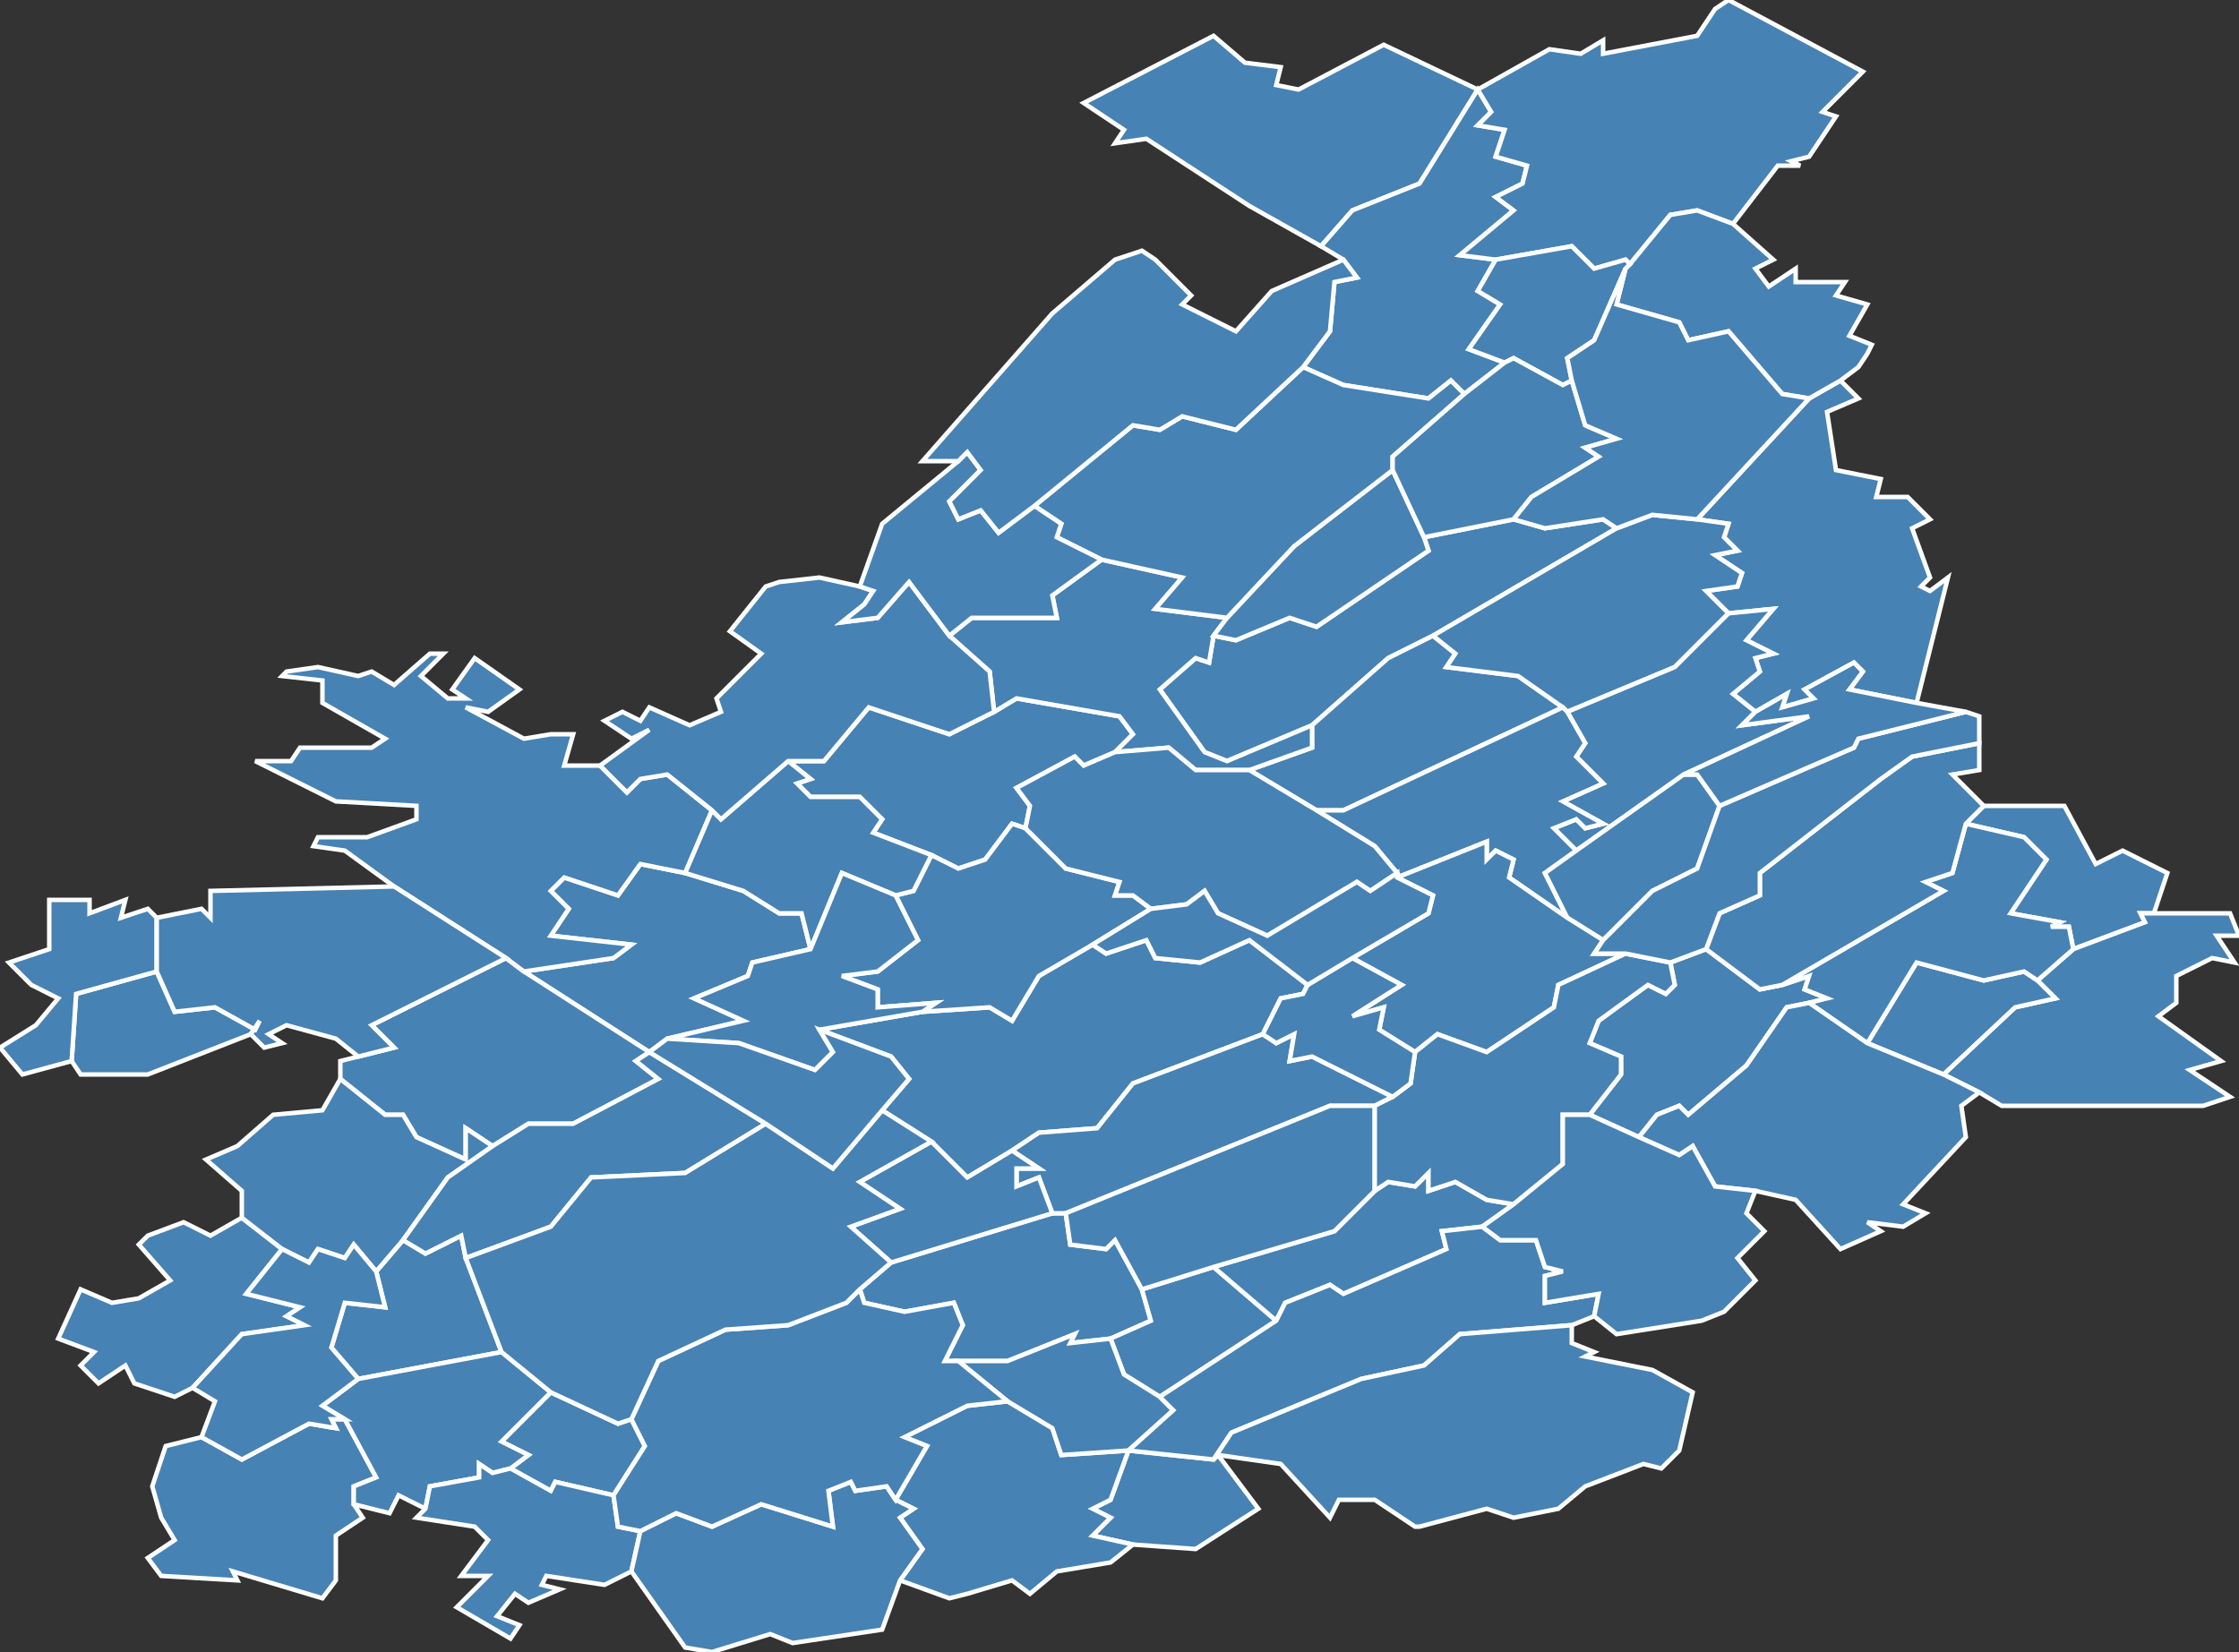 <?xml version="1.0" encoding="utf-8"?>
<svg version="1.1" id="svgmap" xmlns="http://www.w3.org/2000/svg" xmlns:xlink="http://www.w3.org/1999/xlink" x="0px" y="0px" width="100%" height="100%" viewBox="0 0 500 369">
<rect x="0" y="0" width="500" height="369" fill="#333333" stroke="none"/>
<polygon points="145,235 145,235 117,217 137,214 141,211 123,209 127,203 123,199 126,196 138,200 143,193 153,195 166,199 174,204 179,204 181,212 168,215 167,218 155,223 166,228 149,232 145,235" id="76024" class="commune" fill="steelblue" stroke-width="1" stroke="white" geotype="commune" geoname="Ardouval" code_insee="76024" code_canton="7623"/><polygon points="439,184 443,180 461,180 468,193 474,190 484,195 481,204 478,204 479,206 463,212 462,207 458,207 460,206 449,204 457,192 452,187 439,184" id="76042" class="commune" fill="steelblue" stroke-width="1" stroke="white" geotype="commune" geoname="Auvilliers" code_insee="76042" code_canton="7623"/><polygon points="271,8 278,14 286,15 285,19 290,20 309,10 330,20 317,41 302,47 295,55 279,46 256,31 249,32 251,29 242,23 271,8" id="76049" class="commune" fill="steelblue" stroke-width="1" stroke="white" geotype="commune" geoname="Avesnes-en-Val" code_insee="76049" code_canton="7623"/><polygon points="320,142 310,147 293,162 274,170 269,168 259,154 267,147 270,148 271,142 276,143 288,138 294,140 319,123 318,120 338,116 345,118 358,116 361,118 320,142" id="76052" class="commune" fill="steelblue" stroke-width="1" stroke="white" geotype="commune" geoname="Bailleul-Neuville" code_insee="76052" code_canton="7623"/><polygon points="293,162 310,147 320,142 325,146 323,149 339,151 349,158 300,181 294,181 279,172 293,167 293,162" id="76053" class="commune" fill="steelblue" stroke-width="1" stroke="white" geotype="commune" geoname="Baillolet" code_insee="76053" code_canton="7623"/><polygon points="112,302 80,308 74,301 77,291 86,292 84,284 90,277 95,280 103,276 104,281 112,302" id="76062" class="commune" fill="steelblue" stroke-width="1" stroke="white" geotype="commune" geoname="Beaumont-le-Hareng" code_insee="76062" code_canton="7623"/><polygon points="117,217 145,235 142,237 147,241 128,251 118,251 110,256 104,252 104,259 93,254 90,249 86,249 76,241 76,237 80,236 88,234 83,229 113,214 117,217" id="76070" class="commune" fill="steelblue" stroke-width="1" stroke="white" geotype="commune" geoname="Bellencombre" code_insee="76070" code_canton="7623"/><polygon points="114,328 118,325 112,322 123,311 138,318 141,317 144,323 137,334 124,331 123,333 114,328" id="76119" class="commune" fill="steelblue" stroke-width="1" stroke="white" geotype="commune" geoname="Bosc-Bérenger" code_insee="76119" code_canton="7623"/><polygon points="404,89 411,85 415,89 408,92 410,105 420,107 419,111 426,111 431,116 427,118 431,129 429,131 431,132 435,129 428,157 413,154 416,150 414,148 403,154 405,156 398,158 399,155 392,159 387,155 393,150 392,147 396,146 390,143 396,136 386,137 381,132 388,131 389,128 383,124 388,123 385,120 386,117 379,116 404,89" id="76122" class="commune" fill="steelblue" stroke-width="1" stroke="white" geotype="commune" geoname="Callengeville" code_insee="76122" code_canton="7623"/><polygon points="36,352 33,348 39,344 36,339 34,332 37,323 45,321 54,326 69,318 75,319 74,317 77,317 84,330 79,332 79,336 81,339 75,343 75,353 72,357 52,351 53,353 36,352" id="76125" class="commune" fill="steelblue" stroke-width="1" stroke="white" geotype="commune" geoname="Bosc-le-Hard" code_insee="76125" code_canton="7623"/><polygon points="235,271 238,271 239,278 247,279 249,277 255,288 257,295 248,299 239,300 240,298 225,304 214,304 211,304 215,296 213,291 202,293 193,291 192,288 199,282 235,271" id="76126" class="commune" fill="steelblue" stroke-width="1" stroke="white" geotype="commune" geoname="Bosc-Mesnil" code_insee="76126" code_canton="7623"/><polygon points="398,220 404,218 403,221 408,223 404,224 399,225 390,238 377,249 375,247 370,249 366,254 355,249 362,240 362,236 355,233 357,228 368,220 372,222 374,220 373,215 381,212 393,221 398,220" id="76130" class="commune" fill="steelblue" stroke-width="1" stroke="white" geotype="commune" geoname="Bouelles" code_insee="76130" code_canton="7623"/><polygon points="54,272 63,279 55,289 67,292 64,294 68,296 54,298 43,310 39,312 30,309 28,305 22,309 18,305 21,302 13,299 18,288 25,291 31,290 38,286 31,278 33,276 41,273 47,276 54,272" id="76138" class="commune" fill="steelblue" stroke-width="1" stroke="white" geotype="commune" geoname="Bracquetuit" code_insee="76138" code_canton="7623"/><polygon points="259,312 251,307 248,299 257,295 255,288 271,283 285,295 259,312" id="76139" class="commune" fill="steelblue" stroke-width="1" stroke="white" geotype="commune" geoname="Bradiancourt" code_insee="76139" code_canton="7623"/><polygon points="226,257 216,263 208,255 197,248 203,241 199,236 183,230 206,226 221,225 226,228 232,218 244,211 247,213 256,210 258,214 268,215 279,210 292,220 291,222 286,223 282,231 253,242 245,252 232,253 226,257" id="76147" class="commune" fill="steelblue" stroke-width="1" stroke="white" geotype="commune" geoname="Bully" code_insee="76147" code_canton="7623"/><polygon points="222,159 227,156 250,160 253,164 249,168 242,171 240,169 227,176 230,180 229,185 226,184 220,192 214,194 208,191 195,186 197,183 192,178 181,178 178,175 181,174 176,170 184,170 194,158 212,164 222,159" id="76148" class="commune" fill="steelblue" stroke-width="1" stroke="white" geotype="commune" geoname="Bures-en-Bray" code_insee="76148" code_canton="7623"/><polygon points="379,116 386,117 385,120 388,123 383,124 389,128 388,131 381,132 386,137 374,149 350,159 349,158 339,151 323,149 325,146 320,142 361,118 369,115 379,116" id="76175" class="commune" fill="steelblue" stroke-width="1" stroke="white" geotype="commune" geoname="Clais" code_insee="76175" code_canton="7623"/><polygon points="80,308 112,302 123,311 112,322 118,325 114,328 110,329 107,327 107,330 96,332 95,337 89,334 87,338 79,336 79,332 84,330 77,317 72,314 80,308" id="76188" class="commune" fill="steelblue" stroke-width="1" stroke="white" geotype="commune" geoname="Cottévrard" code_insee="76188" code_canton="7623"/><polygon points="26,240 18,240 16,237 17,222 35,217 39,226 48,225 57,230 58,228 56,231 33,240 26,240" id="76191" class="commune" fill="steelblue" stroke-width="1" stroke="white" geotype="commune" geoname="Cressy" code_insee="76191" code_canton="7623"/><polygon points="63,279 54,272 54,266 46,259 53,256 61,249 72,248 76,241 86,249 90,249 93,254 104,259 104,252 110,256 100,263 90,277 84,284 79,278 77,281 71,279 69,282 63,279" id="76193" class="commune" fill="steelblue" stroke-width="1" stroke="white" geotype="commune" geoname="Crique" code_insee="76193" code_canton="7623"/><polygon points="114,366 102,359 109,352 103,352 109,344 106,341 93,339 95,337 96,332 107,330 107,327 110,329 114,328 123,333 124,331 137,334 138,341 143,342 141,351 135,354 122,352 121,354 125,355 118,358 115,356 111,361 116,363 114,366" id="76200" class="commune" fill="steelblue" stroke-width="1" stroke="white" geotype="commune" geoname="Critot" code_insee="76200" code_canton="7623"/><polygon points="274,138 271,142 270,148 267,147 259,154 269,168 274,170 293,162 293,167 279,172 267,172 261,167 249,168 253,164 250,160 227,156 222,159 221,150 212,142 217,138 236,138 235,133 246,125 264,129 258,136 274,138" id="76202" class="commune" fill="steelblue" stroke-width="1" stroke="white" geotype="commune" geoname="Croixdalle" code_insee="76202" code_canton="7623"/><polygon points="16,237 5,240 0,234 8,229 13,223 7,220 2,215 11,212 11,201 20,201 20,204 28,201 27,205 33,203 35,205 35,217 17,222 16,237" id="76204" class="commune" fill="steelblue" stroke-width="1" stroke="white" geotype="commune" geoname="Cropus" code_insee="76204" code_canton="7623"/><polygon points="238,271 235,271 232,263 227,265 227,261 232,261 226,257 232,253 245,252 253,242 282,231 285,233 289,231 288,237 293,236 311,245 307,247 297,247 238,271" id="76244" class="commune" fill="steelblue" stroke-width="1" stroke="white" geotype="commune" geoname="Esclavelles" code_insee="76244" code_canton="7623"/><polygon points="386,137 396,136 390,143 396,146 392,147 393,150 387,155 392,159 389,162 404,160 376,173 352,190 347,185 352,183 354,185 358,184 349,179 358,175 352,169 354,166 350,159 374,149 386,137" id="76262" class="commune" fill="steelblue" stroke-width="1" stroke="white" geotype="commune" geoname="Fesques" code_insee="76262" code_canton="7623"/><polygon points="498,204 500,209 495,209 499,215 494,214 486,218 486,224 482,227 496,237 489,239 498,245 492,247 447,247 442,244 434,240 450,225 459,223 455,219 463,212 479,206 478,204 481,204 498,204" id="76265" class="commune" fill="steelblue" stroke-width="1" stroke="white" geotype="commune" geoname="Flamets-Frétils" code_insee="76265" code_canton="7623"/><polygon points="307,266 310,264 316,265 319,262 319,266 325,264 332,268 338,269 331,274 322,275 323,279 300,289 297,287 287,291 285,295 271,283 298,275 307,266" id="76269" class="commune" fill="steelblue" stroke-width="1" stroke="white" geotype="commune" geoname="Fontaine-en-Bray" code_insee="76269" code_canton="7623"/><polygon points="271,142 274,138 289,122 311,105 318,120 319,123 294,140 288,138 276,143 271,142" id="76280" class="commune" fill="steelblue" stroke-width="1" stroke="white" geotype="commune" geoname="Fréauville" code_insee="76280" code_canton="7623"/><polygon points="244,211 232,218 226,228 221,225 206,226 209,224 196,225 196,221 188,218 196,217 205,210 200,200 204,199 208,191 214,194 220,192 226,184 229,185 238,194 250,197 249,200 253,200 257,203 244,211" id="76283" class="commune" fill="steelblue" stroke-width="1" stroke="white" geotype="commune" geoname="Fresles" code_insee="76283" code_canton="7623"/><polygon points="300,58 295,55 302,47 317,41 330,20 333,25 330,28 336,29 334,35 341,37 340,41 334,44 338,47 326,57 334,58 330,65 335,68 328,78 336,81 327,88 324,85 319,89 300,86 291,82 297,74 298,63 303,62 300,58" id="76286" class="commune" fill="steelblue" stroke-width="1" stroke="white" geotype="commune" geoname="Fresnoy-Folny" code_insee="76286" code_canton="7623"/><polygon points="386,0 416,16 407,25 410,26 404,35 400,36 402,37 397,37 387,50 379,47 373,48 364,59 363,58 356,60 351,55 334,58 326,57 338,47 334,44 340,41 341,37 334,35 336,29 330,28 333,25 330,20 346,11 353,12 358,9 358,12 379,8 383,2 386,0" id="76320" class="commune" fill="steelblue" stroke-width="1" stroke="white" geotype="commune" geoname="Grandcourt" code_insee="76320" code_canton="7623"/><polygon points="153,195 143,193 138,200 126,196 123,199 127,203 123,209 141,211 137,214 117,217 113,214 88,198 77,190 70,189 71,187 82,187 93,183 93,180 75,179 57,170 65,170 67,167 83,167 86,165 72,157 72,152 63,151 64,150 71,149 80,151 83,150 88,153 96,146 99,146 94,151 100,156 104,156 101,154 106,147 116,154 109,159 104,158 117,165 123,164 128,164 126,171 134,171 140,177 143,174 149,173 159,181 153,195" id="76321" class="commune" fill="steelblue" stroke-width="1" stroke="white" geotype="commune" geoname="Grandes-Ventes" code_insee="76321" code_canton="7623"/><polygon points="434,240 417,233 428,215 443,219 452,217 455,219 459,223 450,225 434,240" id="76323" class="commune" fill="steelblue" stroke-width="1" stroke="white" geotype="commune" geoname="Graval" code_insee="76323" code_canton="7623"/><polygon points="84,284 86,292 77,291 74,301 80,308 72,314 77,317 74,317 75,319 69,318 54,326 45,321 48,313 43,310 54,298 68,296 64,294 67,292 55,289 63,279 69,282 71,279 77,281 79,278 84,284" id="76328" class="commune" fill="steelblue" stroke-width="1" stroke="white" geotype="commune" geoname="Grigneuseville" code_insee="76328" code_canton="7623"/><polygon points="311,105 289,122 274,138 258,136 264,129 246,125 236,120 237,117 231,113 253,95 259,96 264,93 276,96 291,82 300,86 319,89 324,85 327,88 311,102 311,105" id="76392" class="commune" fill="steelblue" stroke-width="1" stroke="white" geotype="commune" geoname="Londinières" code_insee="76392" code_canton="7623"/><polygon points="352,190 345,195 350,205 337,196 338,192 334,190 332,192 332,188 312,196 312,195 307,189 294,181 300,181 349,158 350,159 354,166 352,169 358,175 349,179 358,184 354,185 352,183 347,185 352,190" id="76399" class="commune" fill="steelblue" stroke-width="1" stroke="white" geotype="commune" geoname="Lucy" code_insee="76399" code_canton="7623"/><polygon points="238,271 297,247 307,247 307,266 298,275 271,283 255,288 249,277 247,279 239,278 238,271" id="76415" class="commune" fill="steelblue" stroke-width="1" stroke="white" geotype="commune" geoname="Massy" code_insee="76415" code_canton="7623"/><polygon points="252,324 271,326 272,325 281,337 267,346 253,345 244,343 248,339 244,337 248,335 252,324" id="76416" class="commune" fill="steelblue" stroke-width="1" stroke="white" geotype="commune" geoname="Mathonville" code_insee="76416" code_canton="7623"/><polygon points="235,271 199,282 190,274 201,270 192,264 208,255 216,263 226,257 232,261 227,261 227,265 232,263 235,271" id="76417" class="commune" fill="steelblue" stroke-width="1" stroke="white" geotype="commune" geoname="Maucomble" code_insee="76417" code_canton="7623"/><polygon points="350,205 345,195 352,190 376,173 379,173 384,180 379,194 369,199 358,210 350,205" id="76424" class="commune" fill="steelblue" stroke-width="1" stroke="white" geotype="commune" geoname="Ménonval" code_insee="76424" code_canton="7623"/><polygon points="279,172 294,181 307,189 312,195 306,199 303,197 283,209 272,204 269,199 265,202 257,203 253,200 249,200 250,197 238,194 229,185 230,180 227,176 240,169 242,171 249,168 261,167 267,172 279,172" id="76427" class="commune" fill="steelblue" stroke-width="1" stroke="white" geotype="commune" geoname="Mesnières-en-Bray" code_insee="76427" code_canton="7623"/><polygon points="200,200 188,195 181,212 179,204 174,204 166,199 153,195 159,181 161,183 176,170 181,174 178,175 181,178 192,178 197,183 195,186 208,191 204,199 200,200" id="76430" class="commune" fill="steelblue" stroke-width="1" stroke="white" geotype="commune" geoname="Mesnil-Follemprise" code_insee="76430" code_canton="7623"/><polygon points="253,345 248,349 236,351 230,356 226,353 216,356 212,357 201,353 206,346 201,339 204,337 200,335 207,323 202,321 216,314 225,313 235,319 237,325 252,324 248,335 244,337 248,339 244,343 253,345" id="76445" class="commune" fill="steelblue" stroke-width="1" stroke="white" geotype="commune" geoname="Montérolier" code_insee="76445" code_canton="7623"/><polygon points="404,224 408,223 403,221 404,218 398,220 434,199 430,197 436,195 439,184 452,187 457,192 449,204 460,206 458,207 462,207 463,212 455,219 452,217 443,219 428,215 417,233 404,224" id="76454" class="commune" fill="steelblue" stroke-width="1" stroke="white" geotype="commune" geoname="Mortemer" code_insee="76454" code_canton="7623"/><polygon points="417,233 434,240 442,244 438,247 439,254 425,269 430,271 425,274 417,273 420,275 411,279 401,268 392,266 383,265 378,256 375,258 366,254 370,249 375,247 377,249 390,238 399,225 404,224 417,233" id="76459" class="commune" fill="steelblue" stroke-width="1" stroke="white" geotype="commune" geoname="Nesle-Hodeng" code_insee="76459" code_canton="7623"/><polygon points="248,299 251,307 259,312 262,315 252,324 237,325 235,319 225,313 214,304 225,304 240,298 239,300 248,299" id="76461" class="commune" fill="steelblue" stroke-width="1" stroke="white" geotype="commune" geoname="Neufbosc" code_insee="76461" code_canton="7623"/><polygon points="358,210 356,213 363,213 348,220 347,225 332,235 321,231 316,235 308,230 309,225 302,227 313,220 302,214 319,204 320,200 312,196 332,188 332,192 334,190 338,192 337,196 350,205 358,210" id="76462" class="commune" fill="steelblue" stroke-width="1" stroke="white" geotype="commune" geoname="Neufchâtel-en-Bray" code_insee="76462" code_canton="7623"/><polygon points="373,215 374,220 372,222 368,220 357,228 355,233 362,236 362,240 355,249 349,249 349,260 338,269 332,268 325,264 319,266 319,262 316,265 310,264 307,266 307,247 311,245 315,242 316,235 321,231 332,235 347,225 348,220 363,213 373,215" id="76465" class="commune" fill="steelblue" stroke-width="1" stroke="white" geotype="commune" geoname="Neuville-Ferrières" code_insee="76465" code_canton="7623"/><polygon points="222,159 212,164 194,158 184,170 176,170 161,183 159,181 149,173 143,174 140,177 134,171 145,163 141,165 135,161 139,159 143,161 145,158 154,162 161,159 160,156 170,146 163,141 171,131 174,130 183,129 192,131 195,132 193,135 188,139 196,138 203,130 212,142 221,150 222,159" id="76487" class="commune" fill="steelblue" stroke-width="1" stroke="white" geotype="commune" geoname="Osmoy-Saint-Valery" code_insee="76487" code_canton="7623"/><polygon points="181,212 188,195 200,200 205,210 196,217 188,218 196,221 196,225 209,224 206,226 183,230 186,235 182,239 165,233 149,232 166,228 155,223 167,218 168,215 181,212" id="76506" class="commune" fill="steelblue" stroke-width="1" stroke="white" geotype="commune" geoname="Pommeréval" code_insee="76506" code_canton="7623"/><polygon points="411,85 404,89 398,88 386,74 377,76 375,72 361,68 363,60 364,59 373,48 379,47 387,50 396,58 392,60 395,64 401,60 401,63 412,63 410,66 417,68 413,75 418,77 417,79 415,82 411,85" id="76511" class="commune" fill="steelblue" stroke-width="1" stroke="white" geotype="commune" geoname="Preuseville" code_insee="76511" code_canton="7623"/><polygon points="336,81 328,78 335,68 330,65 334,58 351,55 356,60 363,58 364,59 363,60 356,76 350,80 351,85 349,86 338,80 336,81" id="76512" class="commune" fill="steelblue" stroke-width="1" stroke="white" geotype="commune" geoname="Puisenval" code_insee="76512" code_canton="7623"/><polygon points="282,231 286,223 291,222 292,220 302,214 313,220 302,227 309,225 308,230 316,235 315,242 311,245 293,236 288,237 289,231 285,233 282,231" id="76516" class="commune" fill="steelblue" stroke-width="1" stroke="white" geotype="commune" geoname="Quièvrecourt" code_insee="76516" code_canton="7623"/><polygon points="141,351 143,342 151,338 159,341 170,336 186,341 185,333 190,331 191,333 198,332 200,335 204,337 201,339 206,346 201,353 197,364 177,367 172,365 159,369 153,368 141,351" id="76532" class="commune" fill="steelblue" stroke-width="1" stroke="white" geotype="commune" geoname="Rocquemont" code_insee="76532" code_canton="7623"/><polygon points="145,235 145,235 171,251 153,262 132,263 123,274 104,281 103,276 95,280 90,277 100,263 110,256 118,251 128,251 147,241 142,237 145,235" id="76538" class="commune" fill="steelblue" stroke-width="1" stroke="white" geotype="commune" geoname="Rosay" code_insee="76538" code_canton="7623"/><polygon points="246,125 235,133 236,138 217,138 212,142 203,130 196,138 188,139 193,135 195,132 192,131 197,117 214,103 216,101 219,105 212,112 214,116 219,114 223,119 231,113 237,117 236,120 246,125" id="76553" class="commune" fill="steelblue" stroke-width="1" stroke="white" geotype="commune" geoname="Sainte-Agathe-d'Aliermont" code_insee="76553" code_canton="7623"/><polygon points="442,166 442,172 436,173 443,180 439,184 436,195 430,197 434,199 398,220 393,221 381,212 384,204 393,200 393,195 420,174 427,169 442,166" id="76567" class="commune" fill="steelblue" stroke-width="1" stroke="white" geotype="commune" geoname="Sainte-Beuve-en-Rivière" code_insee="76567" code_canton="7623"/><polygon points="356,294 351,296 326,298 318,305 304,308 275,320 271,326 252,324 262,315 259,312 285,295 287,291 297,287 300,289 323,279 322,275 331,274 335,277 343,277 345,283 349,284 345,285 345,291 357,289 356,294" id="76578" class="commune" fill="steelblue" stroke-width="1" stroke="white" geotype="commune" geoname="Sainte-Geneviève" code_insee="76578" code_canton="7623"/><polygon points="442,160 442,166 427,169 420,174 393,195 393,200 384,204 381,212 373,215 363,213 356,213 358,210 369,199 379,194 384,180 414,167 415,165 439,159 442,160" id="76584" class="commune" fill="steelblue" stroke-width="1" stroke="white" geotype="commune" geoname="Saint-Germain-sur-Eaulne" code_insee="76584" code_canton="7623"/><polygon points="113,214 83,229 88,234 80,236 75,232 64,229 60,231 63,233 59,234 56,231 58,228 57,230 48,225 39,226 35,217 35,205 45,203 47,205 47,199 88,198 113,214" id="76588" class="commune" fill="steelblue" stroke-width="1" stroke="white" geotype="commune" geoname="Saint-Hellier" code_insee="76588" code_canton="7623"/><polygon points="312,195 312,196 320,200 319,204 302,214 292,220 279,210 268,215 258,214 256,210 247,213 244,211 257,203 265,202 269,199 272,204 283,209 303,197 306,199 312,195" id="76620" class="commune" fill="steelblue" stroke-width="1" stroke="white" geotype="commune" geoname="Saint-Martin-l'Hortier" code_insee="76620" code_canton="7623"/><polygon points="137,334 144,323 141,317 147,304 162,297 176,296 189,291 192,288 193,291 202,293 213,291 215,296 211,304 214,304 225,313 216,314 202,321 207,323 200,335 198,332 191,333 190,331 185,333 186,341 170,336 159,341 151,338 143,342 138,341 137,334" id="76621" class="commune" fill="steelblue" stroke-width="1" stroke="white" geotype="commune" geoname="Saint-Martin-Osmonville" code_insee="76621" code_canton="7623"/><polygon points="327,88 336,81 338,80 349,86 351,85 354,95 361,98 354,100 357,102 342,111 338,116 318,120 311,105 311,102 327,88" id="76635" class="commune" fill="steelblue" stroke-width="1" stroke="white" geotype="commune" geoname="Saint-Pierre-des-Jonquières" code_insee="76635" code_canton="7623"/><polygon points="197,248 208,255 192,264 201,270 190,274 199,282 192,288 189,291 176,296 162,297 147,304 141,317 138,318 123,311 112,302 104,281 123,274 132,263 153,262 171,251 186,261 197,248" id="76648" class="commune" fill="steelblue" stroke-width="1" stroke="white" geotype="commune" geoname="Saint-Saëns" code_insee="76648" code_canton="7623"/><polygon points="380,295 361,298 356,294 357,289 345,291 345,285 349,284 345,283 343,277 335,277 331,274 338,269 349,260 349,249 355,249 366,254 375,258 378,256 383,265 392,266 390,271 394,275 388,281 392,286 385,293 380,295" id="76649" class="commune" fill="steelblue" stroke-width="1" stroke="white" geotype="commune" geoname="Saint-Saire" code_insee="76649" code_canton="7623"/><polygon points="404,89 379,116 369,115 361,118 358,116 345,118 338,116 342,111 357,102 354,100 361,98 354,95 351,85 350,80 356,76 363,60 361,68 375,72 377,76 386,74 398,88 404,89" id="76677" class="commune" fill="steelblue" stroke-width="1" stroke="white" geotype="commune" geoname="Smermesnil" code_insee="76677" code_canton="7623"/><polygon points="351,296 351,300 356,302 354,303 369,306 378,311 375,324 371,328 367,327 354,332 348,337 338,339 332,337 317,341 316,341 307,335 299,335 297,339 286,327 272,325 271,326 275,320 304,308 318,305 326,298 351,296" id="76678" class="commune" fill="steelblue" stroke-width="1" stroke="white" geotype="commune" geoname="Sommery" code_insee="76678" code_canton="7623"/><polygon points="392,159 399,155 398,158 405,156 403,154 414,148 416,150 413,154 428,157 439,159 415,165 414,167 384,180 379,173 376,173 404,160 389,162 392,159" id="76724" class="commune" fill="steelblue" stroke-width="1" stroke="white" geotype="commune" geoname="Vatierville" code_insee="76724" code_canton="7623"/><polygon points="145,235 149,232 165,233 182,239 186,235 183,230 199,236 203,241 197,248 186,261 171,251 145,235" id="76733" class="commune" fill="steelblue" stroke-width="1" stroke="white" geotype="commune" geoname="Ventes-Saint-Rémy" code_insee="76733" code_canton="7623"/><polygon points="235,70 249,58 255,56 258,58 266,66 264,68 276,74 284,65 300,58 303,62 298,63 297,74 291,82 276,96 264,93 259,96 253,95 231,113 223,119 219,114 214,116 212,112 219,105 216,101 214,103 206,103 235,70" id="76749" class="commune" fill="steelblue" stroke-width="1" stroke="white" geotype="commune" geoname="Wanchy-Capval" code_insee="76749" code_canton="7623"/></svg>
